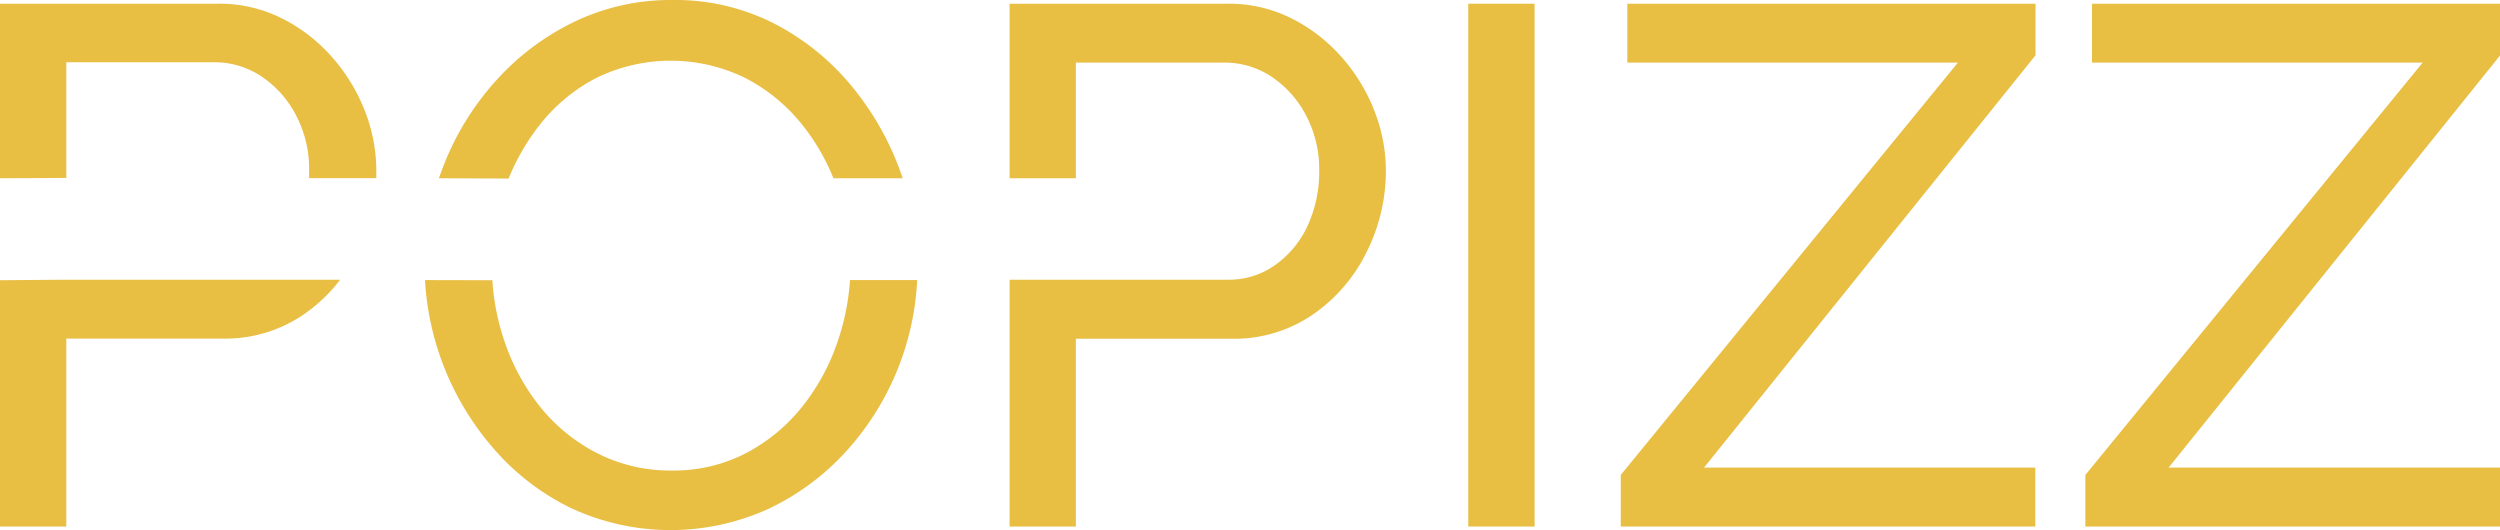 <svg xmlns="http://www.w3.org/2000/svg" viewBox="0 0 330.71 70.14"><defs><style>.cls-1{fill:#e8be43;}</style></defs><g id="Layer_2" data-name="Layer 2"><g id="Layer_1-2" data-name="Layer 1"><path class="cls-1" d="M0,23.58V.49H28.83a18.4,18.4,0,0,1,8.38,1.9,21.83,21.83,0,0,1,6.62,5.06,23.54,23.54,0,0,1,4.39,7.11,21.69,21.69,0,0,1,1.56,8c0,.33,0,.65,0,1H40.89c0-.32,0-.65,0-1a15.23,15.23,0,0,0-1.75-7.35,13.82,13.82,0,0,0-4.58-5.12,11.15,11.15,0,0,0-6.23-1.85H8.77v15.3ZM8.77,37H45a21.14,21.14,0,0,1-4.86,4.62,18.36,18.36,0,0,1-10.71,3.17H8.77V69.65H0V37.07Z"/><path class="cls-1" d="M58.06,23.58q.3-.85.63-1.71a36.57,36.57,0,0,1,6.92-11.2A33.45,33.45,0,0,1,76,2.87,29.44,29.44,0,0,1,88.94,0a28.82,28.82,0,0,1,13.24,3,32.6,32.6,0,0,1,10.23,8.09A37.9,37.9,0,0,1,119,22.41c.14.39.28.78.41,1.17h-9.16a28.06,28.06,0,0,0-4.36-7.36,23.09,23.09,0,0,0-7.5-6,22.41,22.41,0,0,0-19.53.1,22.91,22.91,0,0,0-7.45,6.18,29.17,29.17,0,0,0-4.13,7.12Zm7.07,13.49a31.27,31.27,0,0,0,1.64,8.18A28.27,28.27,0,0,0,71.6,54a23.29,23.29,0,0,0,7.5,6,21.13,21.13,0,0,0,9.74,2.24,20.74,20.74,0,0,0,9.93-2.34,23.4,23.4,0,0,0,7.46-6.24,28.38,28.38,0,0,0,4.67-8.76,31.28,31.28,0,0,0,1.54-7.85h8.89a36.3,36.3,0,0,1-9.26,22.5,32.77,32.77,0,0,1-10.37,7.74,31.26,31.26,0,0,1-26.21-.1,32,32,0,0,1-10.27-7.94,37.13,37.13,0,0,1-9-22.2Z"/><path class="cls-1" d="M142.32,37h20.16a10.4,10.4,0,0,0,6.28-2A13,13,0,0,0,173,29.81a17.12,17.12,0,0,0,1.51-7.21,15.23,15.23,0,0,0-1.75-7.35,13.82,13.82,0,0,0-4.58-5.12,11.19,11.19,0,0,0-6.24-1.85H142.32v15.3h-8.77V.49h28.83a18.43,18.43,0,0,1,8.38,1.9,21.83,21.83,0,0,1,6.62,5.06,23.54,23.54,0,0,1,4.39,7.11,21.89,21.89,0,0,1,1.56,8,23.91,23.91,0,0,1-2.54,10.76,21.48,21.48,0,0,1-7.11,8.28A18.36,18.36,0,0,1,163,44.81H142.32V69.65h-8.77V37Z"/><path class="cls-1" d="M194.23,69.65V.49H203V69.65Z"/><path class="cls-1" d="M214.4,62.83,259,8.28H215.27V.49h54V7.31L225.41,61.86h43.83v7.79H214.4Z"/><path class="cls-1" d="M275.86,62.83,320.48,8.28H276.74V.49h54V7.31L286.87,61.86h43.84v7.79H275.86Z"/></g></g></svg>
